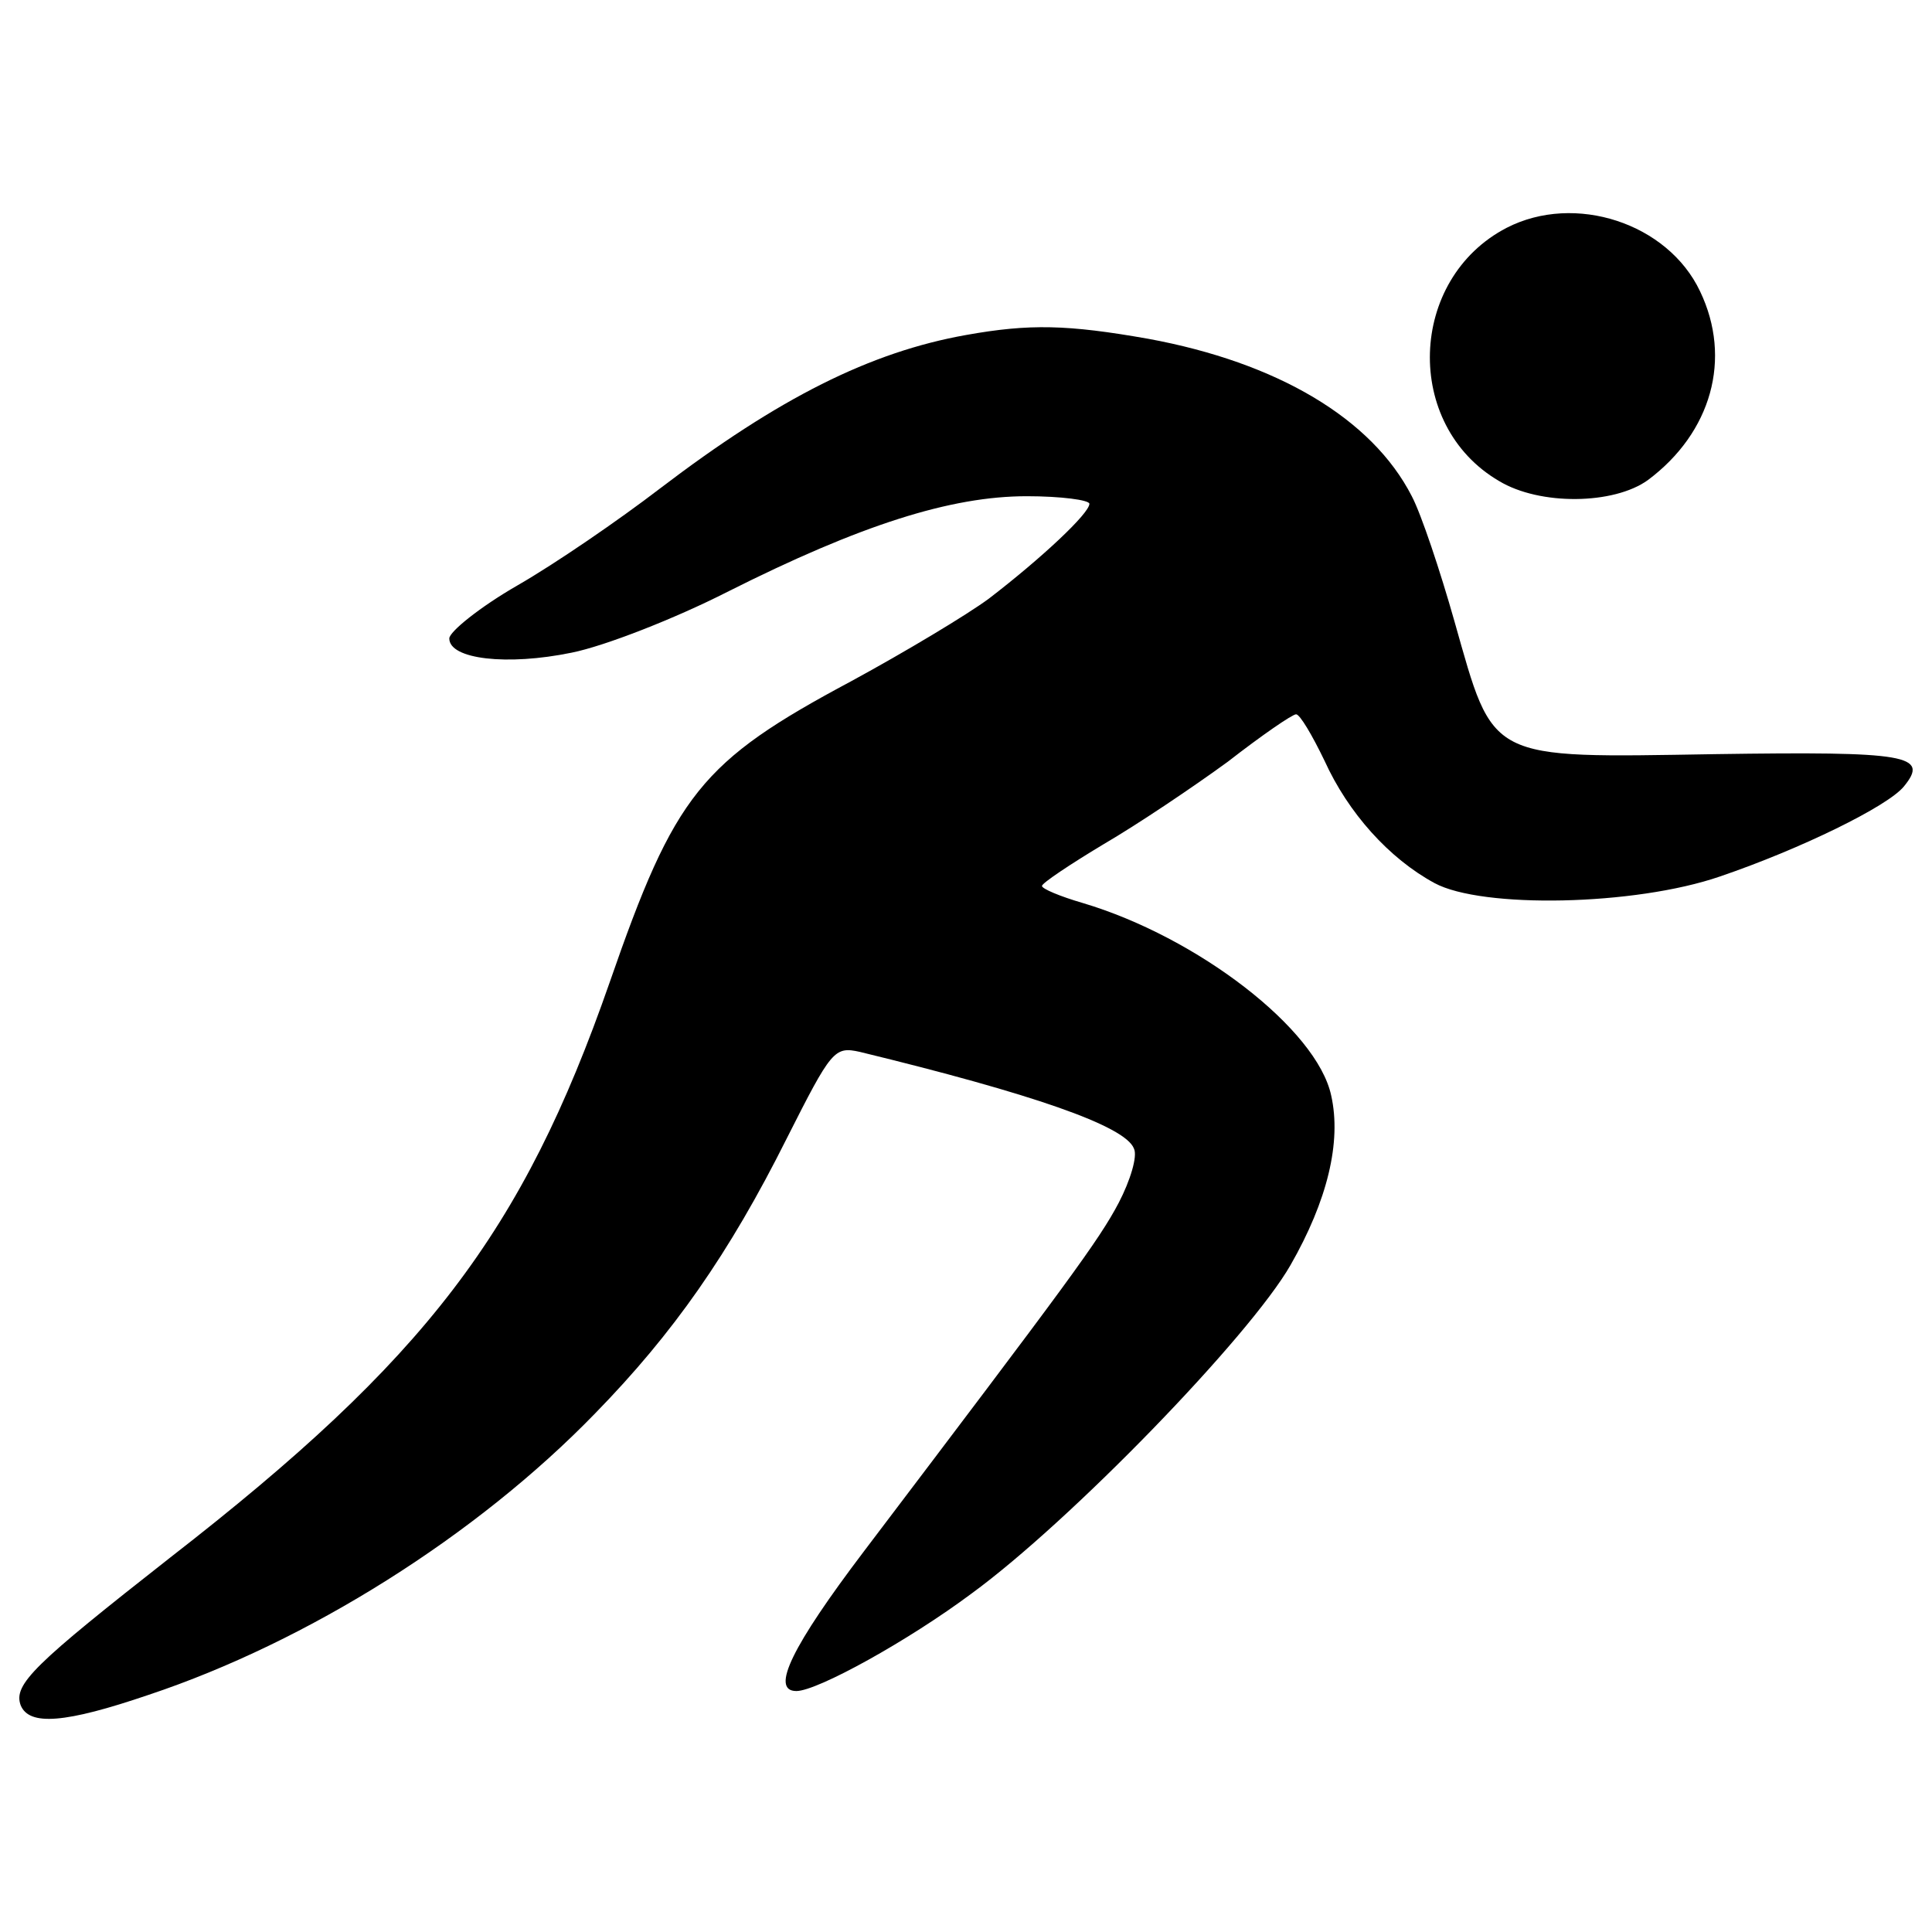 <svg version="1.1" xmlns="http://www.w3.org/2000/svg" xmlns:xlink="http://www.w3.org/1999/xlink" x="0px" y="0px" viewBox="0 0 1000 1000">
<g><g transform="translate(0,404) scale(0.1,-0.1)">
<path fill="currentColor" d="M7798.3,2860.8c-510.4-265-535-1020.9-39.3-1310.5c211-127.6,593.9-122.7,770.6,4.9c328.8,245.4,436.8,628.3,270,976.7C8632.7,2885.3,8151.7,3042.4,7798.3,2860.8z"/>
<path fill="currentColor" d="M5000.6,2306.1c-495.7-88.3-966.9-324-1585.4-795.2c-211.1-162-539.9-387.8-736.2-500.6c-196.3-112.9-353.4-240.5-353.4-274.9c0-108,299.4-142.3,633.2-73.6c171.8,34.4,535,176.7,805,314.1c692.1,348.5,1158.4,495.7,1551,495.7c176.7,0,323.9-19.6,323.9-39.3c0-49.1-245.4-279.8-520.3-490.8c-112.9-83.5-431.9-274.9-711.7-427C3626.3,97.4,3493.7-69.5,3155.1-1046.2C2703.5-2342,2202.9-2994.9,882.5-4020.7C175.8-4575.3,67.8-4678.3,107-4786.4c44.2-107.9,230.7-93.2,662.6,54c824.6,274.9,1698.3,824.6,2311.8,1457.8c402.5,412.3,692.1,824.6,991.5,1423.4c230.7,456.5,245.4,476.1,377.9,446.6c888.4-216,1374.3-382.8,1418.5-500.6c19.7-39.3-19.7-166.9-78.5-279.8c-103.1-196.3-260.2-407.3-1320.3-1806.2c-368.1-485.9-485.9-721.6-348.5-721.6c108,0,579.2,260.2,908,505.6c510.4,373,1438.1,1330.1,1649.2,1698.3c191.4,333.8,265.1,638.1,211,878.6c-73.6,343.6-692.1,819.7-1286,996.4c-117.8,34.3-211,73.6-211,88.3c0,14.7,147.3,112.9,319,216c176.7,103.1,461.4,294.5,643,427c176.7,137.4,333.8,245.4,353.4,245.4c19.6,0,83.4-108,147.2-240.5c122.7-270,333.8-505.6,569.4-633.2c245.4-132.5,1035.6-117.8,1477.4,34.3c417.2,142.3,868.8,363.2,952.2,466.3c132.5,162,19.6,181.6-976.8,166.9C7690.3,117,7734.5,97.4,7528.3,823.8c-73.6,260.2-171.8,554.7-220.9,647.9c-206.2,402.5-697,692.1-1364.5,814.8C5525.8,2360.1,5329.4,2365,5000.6,2306.1z"/></g></g>
</svg>